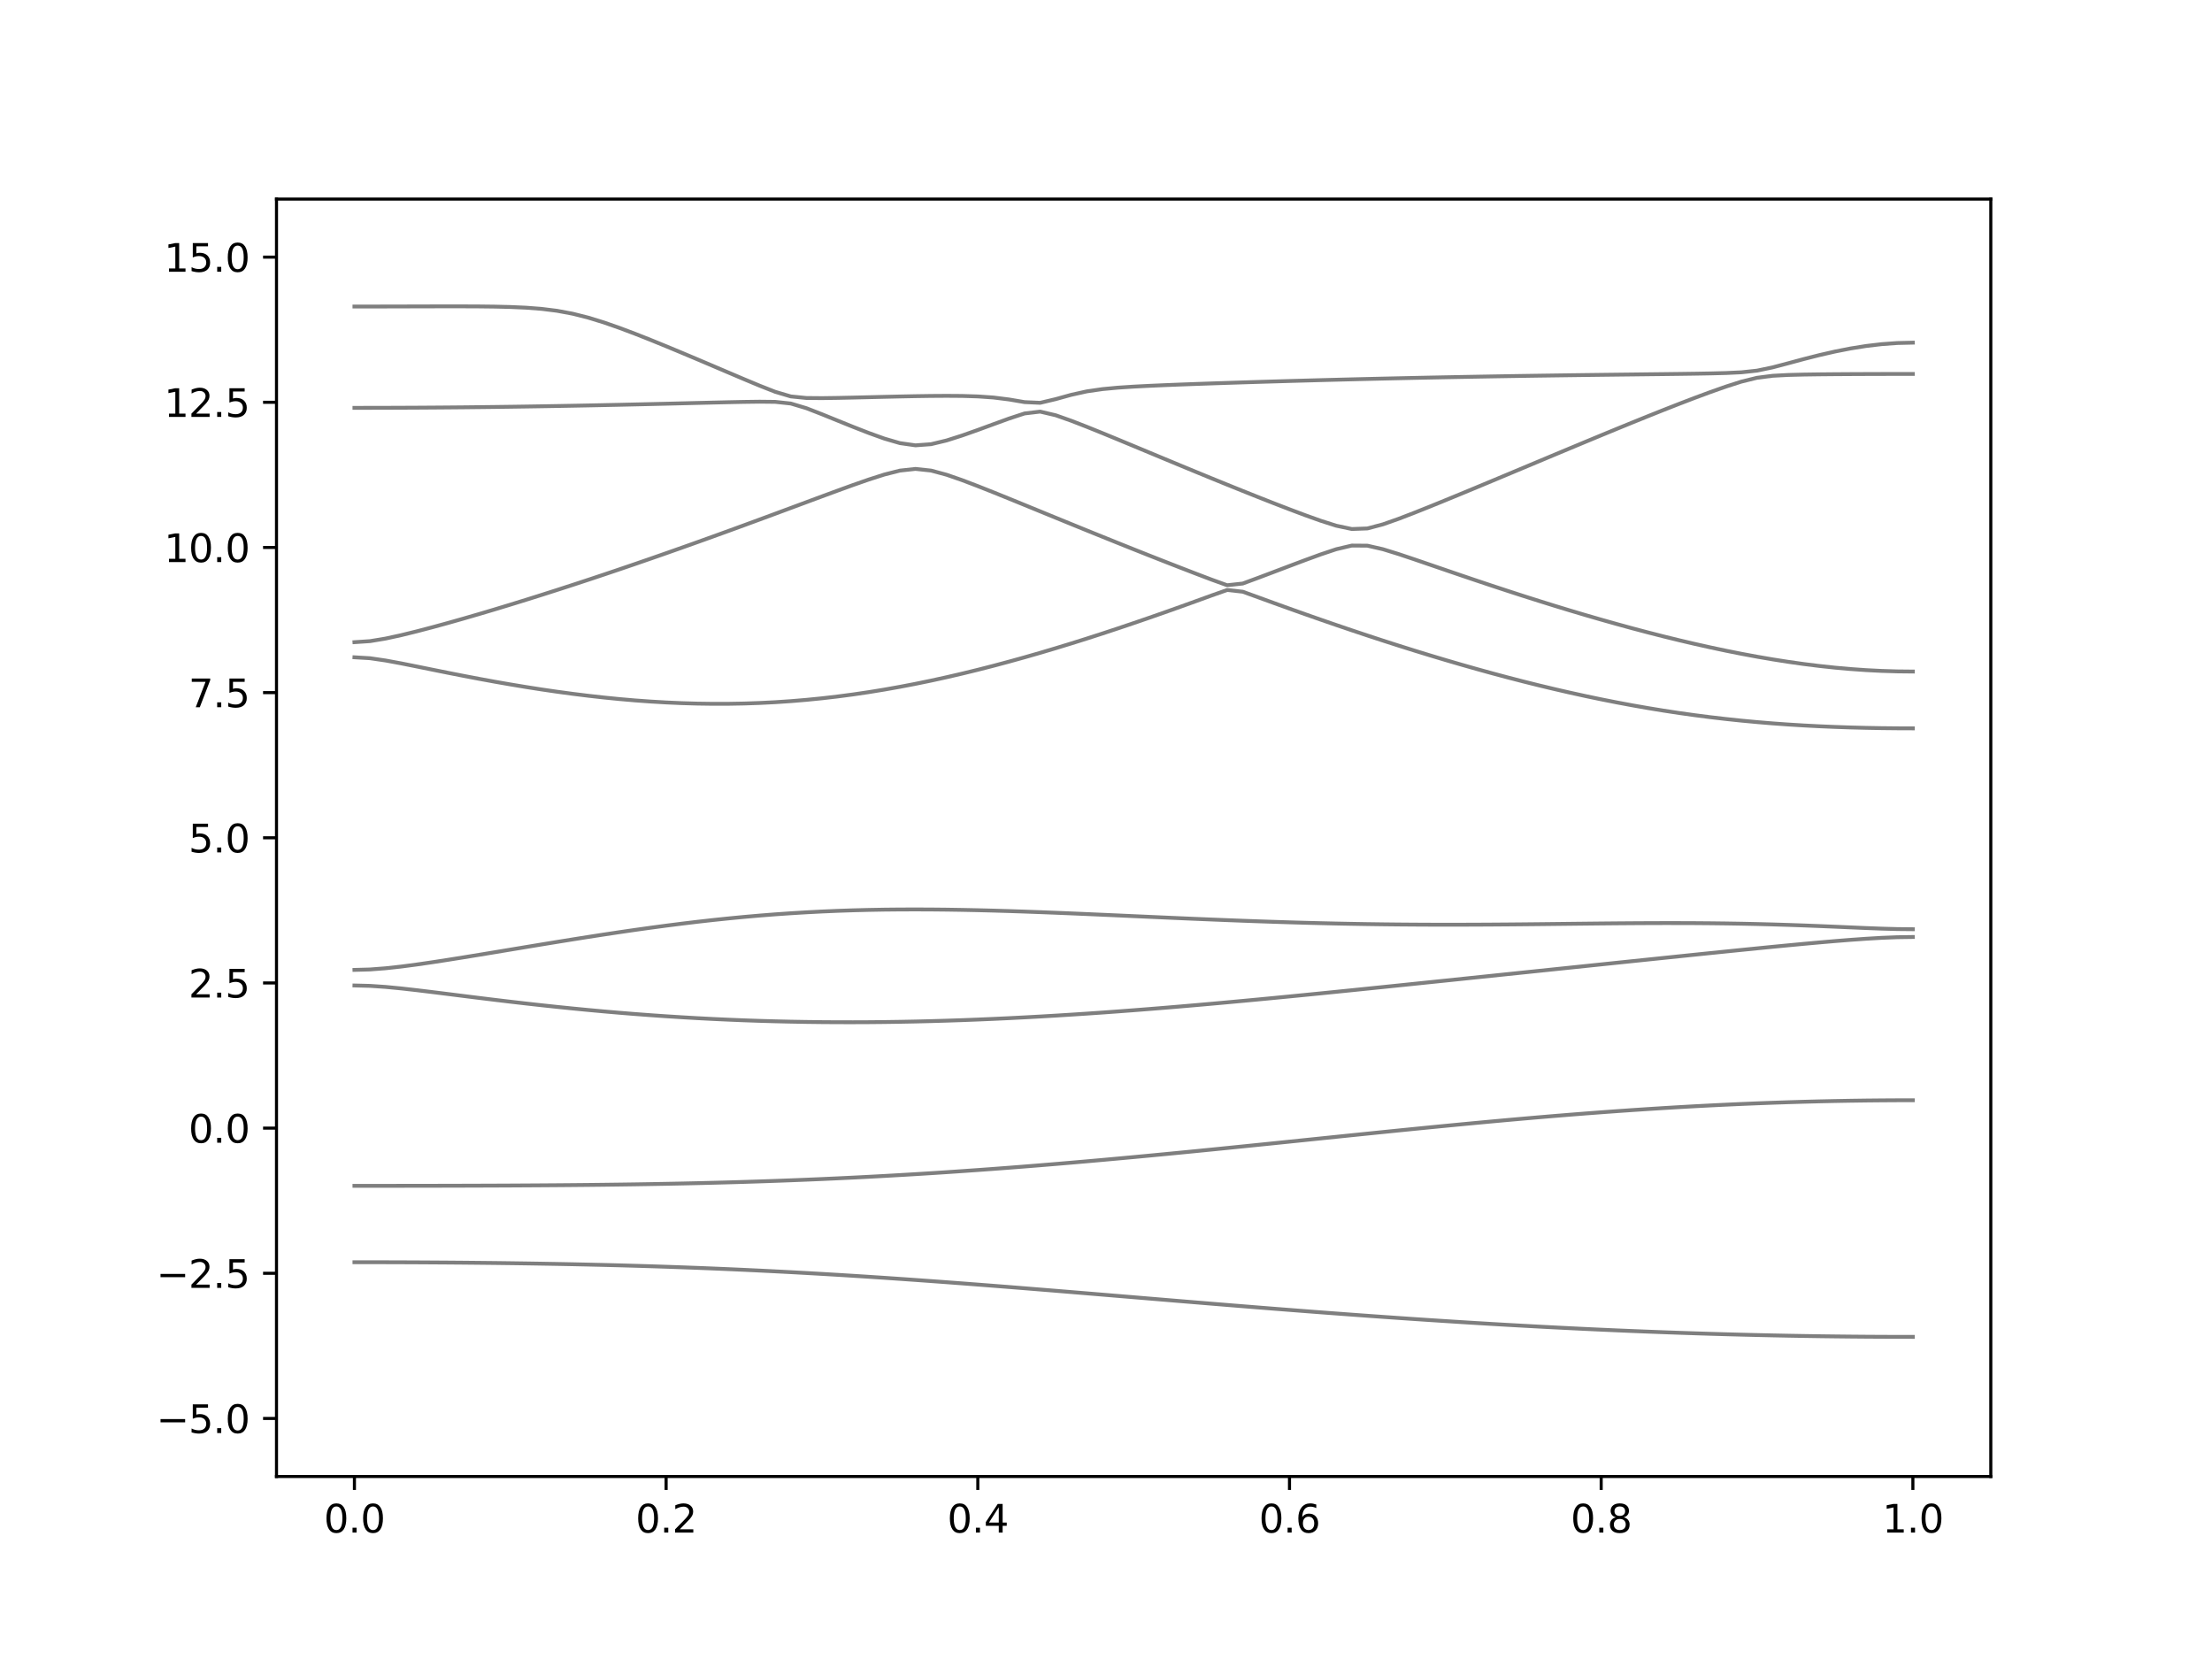 <?xml version="1.0" encoding="utf-8" standalone="no"?>
<!DOCTYPE svg PUBLIC "-//W3C//DTD SVG 1.1//EN"
  "http://www.w3.org/Graphics/SVG/1.1/DTD/svg11.dtd">
<svg xmlns:xlink="http://www.w3.org/1999/xlink" width="576pt" height="432pt" viewBox="0 0 576 432" xmlns="http://www.w3.org/2000/svg" version="1.1">
 <defs>
  <style type="text/css">*{stroke-linejoin: round; stroke-linecap: butt}</style>
 </defs>
 <g id="figure_1">
  <g id="patch_1">
   <path d="M 0 432 
L 576 432 
L 576 0 
L 0 0 
z
" style="fill: #ffffff"/>
  </g>
  <g id="axes_1">
   <g id="patch_2">
    <path d="M 72 384.48 
L 518.4 384.48 
L 518.4 51.84 
L 72 51.84 
z
" style="fill: #ffffff"/>
   </g>
   <g id="matplotlib.axis_1">
    <g id="xtick_1">
     <g id="line2d_1">
      <defs>
       <path id="mf77436f08c" d="M 0 0 
L 0 3.5 
" style="stroke: #000000; stroke-width: 0.8"/>
      </defs>
      <g>
       <use xlink:href="#mf77436f08c" x="92.291" y="384.48" style="stroke: #000000; stroke-width: 0.8"/>
      </g>
     </g>
     <g id="text_1">
      <!-- 0.0 -->
      <g transform="translate(84.339 399.078) scale(0.1 -0.1)">
       <defs>
        <path id="DejaVuSans-30" d="M 2034 4250 
Q 1547 4250 1301 3770 
Q 1056 3291 1056 2328 
Q 1056 1369 1301 889 
Q 1547 409 2034 409 
Q 2525 409 2770 889 
Q 3016 1369 3016 2328 
Q 3016 3291 2770 3770 
Q 2525 4250 2034 4250 
z
M 2034 4750 
Q 2819 4750 3233 4129 
Q 3647 3509 3647 2328 
Q 3647 1150 3233 529 
Q 2819 -91 2034 -91 
Q 1250 -91 836 529 
Q 422 1150 422 2328 
Q 422 3509 836 4129 
Q 1250 4750 2034 4750 
z
" transform="scale(0.016)"/>
        <path id="DejaVuSans-2e" d="M 684 794 
L 1344 794 
L 1344 0 
L 684 0 
L 684 794 
z
" transform="scale(0.016)"/>
       </defs>
       <use xlink:href="#DejaVuSans-30"/>
       <use xlink:href="#DejaVuSans-2e" x="63.623"/>
       <use xlink:href="#DejaVuSans-30" x="95.41"/>
      </g>
     </g>
    </g>
    <g id="xtick_2">
     <g id="line2d_2">
      <g>
       <use xlink:href="#mf77436f08c" x="173.455" y="384.48" style="stroke: #000000; stroke-width: 0.8"/>
      </g>
     </g>
     <g id="text_2">
      <!-- 0.2 -->
      <g transform="translate(165.503 399.078) scale(0.1 -0.1)">
       <defs>
        <path id="DejaVuSans-32" d="M 1228 531 
L 3431 531 
L 3431 0 
L 469 0 
L 469 531 
Q 828 903 1448 1529 
Q 2069 2156 2228 2338 
Q 2531 2678 2651 2914 
Q 2772 3150 2772 3378 
Q 2772 3750 2511 3984 
Q 2250 4219 1831 4219 
Q 1534 4219 1204 4116 
Q 875 4013 500 3803 
L 500 4441 
Q 881 4594 1212 4672 
Q 1544 4750 1819 4750 
Q 2544 4750 2975 4387 
Q 3406 4025 3406 3419 
Q 3406 3131 3298 2873 
Q 3191 2616 2906 2266 
Q 2828 2175 2409 1742 
Q 1991 1309 1228 531 
z
" transform="scale(0.016)"/>
       </defs>
       <use xlink:href="#DejaVuSans-30"/>
       <use xlink:href="#DejaVuSans-2e" x="63.623"/>
       <use xlink:href="#DejaVuSans-32" x="95.41"/>
      </g>
     </g>
    </g>
    <g id="xtick_3">
     <g id="line2d_3">
      <g>
       <use xlink:href="#mf77436f08c" x="254.618" y="384.48" style="stroke: #000000; stroke-width: 0.8"/>
      </g>
     </g>
     <g id="text_3">
      <!-- 0.4 -->
      <g transform="translate(246.667 399.078) scale(0.1 -0.1)">
       <defs>
        <path id="DejaVuSans-34" d="M 2419 4116 
L 825 1625 
L 2419 1625 
L 2419 4116 
z
M 2253 4666 
L 3047 4666 
L 3047 1625 
L 3713 1625 
L 3713 1100 
L 3047 1100 
L 3047 0 
L 2419 0 
L 2419 1100 
L 313 1100 
L 313 1709 
L 2253 4666 
z
" transform="scale(0.016)"/>
       </defs>
       <use xlink:href="#DejaVuSans-30"/>
       <use xlink:href="#DejaVuSans-2e" x="63.623"/>
       <use xlink:href="#DejaVuSans-34" x="95.41"/>
      </g>
     </g>
    </g>
    <g id="xtick_4">
     <g id="line2d_4">
      <g>
       <use xlink:href="#mf77436f08c" x="335.782" y="384.48" style="stroke: #000000; stroke-width: 0.8"/>
      </g>
     </g>
     <g id="text_4">
      <!-- 0.6 -->
      <g transform="translate(327.83 399.078) scale(0.1 -0.1)">
       <defs>
        <path id="DejaVuSans-36" d="M 2113 2584 
Q 1688 2584 1439 2293 
Q 1191 2003 1191 1497 
Q 1191 994 1439 701 
Q 1688 409 2113 409 
Q 2538 409 2786 701 
Q 3034 994 3034 1497 
Q 3034 2003 2786 2293 
Q 2538 2584 2113 2584 
z
M 3366 4563 
L 3366 3988 
Q 3128 4100 2886 4159 
Q 2644 4219 2406 4219 
Q 1781 4219 1451 3797 
Q 1122 3375 1075 2522 
Q 1259 2794 1537 2939 
Q 1816 3084 2150 3084 
Q 2853 3084 3261 2657 
Q 3669 2231 3669 1497 
Q 3669 778 3244 343 
Q 2819 -91 2113 -91 
Q 1303 -91 875 529 
Q 447 1150 447 2328 
Q 447 3434 972 4092 
Q 1497 4750 2381 4750 
Q 2619 4750 2861 4703 
Q 3103 4656 3366 4563 
z
" transform="scale(0.016)"/>
       </defs>
       <use xlink:href="#DejaVuSans-30"/>
       <use xlink:href="#DejaVuSans-2e" x="63.623"/>
       <use xlink:href="#DejaVuSans-36" x="95.41"/>
      </g>
     </g>
    </g>
    <g id="xtick_5">
     <g id="line2d_5">
      <g>
       <use xlink:href="#mf77436f08c" x="416.945" y="384.48" style="stroke: #000000; stroke-width: 0.8"/>
      </g>
     </g>
     <g id="text_5">
      <!-- 0.8 -->
      <g transform="translate(408.994 399.078) scale(0.1 -0.1)">
       <defs>
        <path id="DejaVuSans-38" d="M 2034 2216 
Q 1584 2216 1326 1975 
Q 1069 1734 1069 1313 
Q 1069 891 1326 650 
Q 1584 409 2034 409 
Q 2484 409 2743 651 
Q 3003 894 3003 1313 
Q 3003 1734 2745 1975 
Q 2488 2216 2034 2216 
z
M 1403 2484 
Q 997 2584 770 2862 
Q 544 3141 544 3541 
Q 544 4100 942 4425 
Q 1341 4750 2034 4750 
Q 2731 4750 3128 4425 
Q 3525 4100 3525 3541 
Q 3525 3141 3298 2862 
Q 3072 2584 2669 2484 
Q 3125 2378 3379 2068 
Q 3634 1759 3634 1313 
Q 3634 634 3220 271 
Q 2806 -91 2034 -91 
Q 1263 -91 848 271 
Q 434 634 434 1313 
Q 434 1759 690 2068 
Q 947 2378 1403 2484 
z
M 1172 3481 
Q 1172 3119 1398 2916 
Q 1625 2713 2034 2713 
Q 2441 2713 2670 2916 
Q 2900 3119 2900 3481 
Q 2900 3844 2670 4047 
Q 2441 4250 2034 4250 
Q 1625 4250 1398 4047 
Q 1172 3844 1172 3481 
z
" transform="scale(0.016)"/>
       </defs>
       <use xlink:href="#DejaVuSans-30"/>
       <use xlink:href="#DejaVuSans-2e" x="63.623"/>
       <use xlink:href="#DejaVuSans-38" x="95.41"/>
      </g>
     </g>
    </g>
    <g id="xtick_6">
     <g id="line2d_6">
      <g>
       <use xlink:href="#mf77436f08c" x="498.109" y="384.48" style="stroke: #000000; stroke-width: 0.8"/>
      </g>
     </g>
     <g id="text_6">
      <!-- 1.0 -->
      <g transform="translate(490.158 399.078) scale(0.1 -0.1)">
       <defs>
        <path id="DejaVuSans-31" d="M 794 531 
L 1825 531 
L 1825 4091 
L 703 3866 
L 703 4441 
L 1819 4666 
L 2450 4666 
L 2450 531 
L 3481 531 
L 3481 0 
L 794 0 
L 794 531 
z
" transform="scale(0.016)"/>
       </defs>
       <use xlink:href="#DejaVuSans-31"/>
       <use xlink:href="#DejaVuSans-2e" x="63.623"/>
       <use xlink:href="#DejaVuSans-30" x="95.41"/>
      </g>
     </g>
    </g>
   </g>
   <g id="matplotlib.axis_2">
    <g id="ytick_1">
     <g id="line2d_7">
      <defs>
       <path id="mc8f087da8b" d="M 0 0 
L -3.5 0 
" style="stroke: #000000; stroke-width: 0.8"/>
      </defs>
      <g>
       <use xlink:href="#mc8f087da8b" x="72" y="369.36" style="stroke: #000000; stroke-width: 0.8"/>
      </g>
     </g>
     <g id="text_7">
      <!-- −5.0 -->
      <g transform="translate(40.717 373.159) scale(0.1 -0.1)">
       <defs>
        <path id="DejaVuSans-2212" d="M 678 2272 
L 4684 2272 
L 4684 1741 
L 678 1741 
L 678 2272 
z
" transform="scale(0.016)"/>
        <path id="DejaVuSans-35" d="M 691 4666 
L 3169 4666 
L 3169 4134 
L 1269 4134 
L 1269 2991 
Q 1406 3038 1543 3061 
Q 1681 3084 1819 3084 
Q 2600 3084 3056 2656 
Q 3513 2228 3513 1497 
Q 3513 744 3044 326 
Q 2575 -91 1722 -91 
Q 1428 -91 1123 -41 
Q 819 9 494 109 
L 494 744 
Q 775 591 1075 516 
Q 1375 441 1709 441 
Q 2250 441 2565 725 
Q 2881 1009 2881 1497 
Q 2881 1984 2565 2268 
Q 2250 2553 1709 2553 
Q 1456 2553 1204 2497 
Q 953 2441 691 2322 
L 691 4666 
z
" transform="scale(0.016)"/>
       </defs>
       <use xlink:href="#DejaVuSans-2212"/>
       <use xlink:href="#DejaVuSans-35" x="83.789"/>
       <use xlink:href="#DejaVuSans-2e" x="147.412"/>
       <use xlink:href="#DejaVuSans-30" x="179.199"/>
      </g>
     </g>
    </g>
    <g id="ytick_2">
     <g id="line2d_8">
      <g>
       <use xlink:href="#mc8f087da8b" x="72" y="331.56" style="stroke: #000000; stroke-width: 0.8"/>
      </g>
     </g>
     <g id="text_8">
      <!-- −2.5 -->
      <g transform="translate(40.717 335.359) scale(0.1 -0.1)">
       <use xlink:href="#DejaVuSans-2212"/>
       <use xlink:href="#DejaVuSans-32" x="83.789"/>
       <use xlink:href="#DejaVuSans-2e" x="147.412"/>
       <use xlink:href="#DejaVuSans-35" x="179.199"/>
      </g>
     </g>
    </g>
    <g id="ytick_3">
     <g id="line2d_9">
      <g>
       <use xlink:href="#mc8f087da8b" x="72" y="293.76" style="stroke: #000000; stroke-width: 0.8"/>
      </g>
     </g>
     <g id="text_9">
      <!-- 0.0 -->
      <g transform="translate(49.097 297.559) scale(0.1 -0.1)">
       <use xlink:href="#DejaVuSans-30"/>
       <use xlink:href="#DejaVuSans-2e" x="63.623"/>
       <use xlink:href="#DejaVuSans-30" x="95.41"/>
      </g>
     </g>
    </g>
    <g id="ytick_4">
     <g id="line2d_10">
      <g>
       <use xlink:href="#mc8f087da8b" x="72" y="255.96" style="stroke: #000000; stroke-width: 0.8"/>
      </g>
     </g>
     <g id="text_10">
      <!-- 2.5 -->
      <g transform="translate(49.097 259.759) scale(0.1 -0.1)">
       <use xlink:href="#DejaVuSans-32"/>
       <use xlink:href="#DejaVuSans-2e" x="63.623"/>
       <use xlink:href="#DejaVuSans-35" x="95.41"/>
      </g>
     </g>
    </g>
    <g id="ytick_5">
     <g id="line2d_11">
      <g>
       <use xlink:href="#mc8f087da8b" x="72" y="218.16" style="stroke: #000000; stroke-width: 0.8"/>
      </g>
     </g>
     <g id="text_11">
      <!-- 5.0 -->
      <g transform="translate(49.097 221.959) scale(0.1 -0.1)">
       <use xlink:href="#DejaVuSans-35"/>
       <use xlink:href="#DejaVuSans-2e" x="63.623"/>
       <use xlink:href="#DejaVuSans-30" x="95.41"/>
      </g>
     </g>
    </g>
    <g id="ytick_6">
     <g id="line2d_12">
      <g>
       <use xlink:href="#mc8f087da8b" x="72" y="180.36" style="stroke: #000000; stroke-width: 0.8"/>
      </g>
     </g>
     <g id="text_12">
      <!-- 7.5 -->
      <g transform="translate(49.097 184.159) scale(0.1 -0.1)">
       <defs>
        <path id="DejaVuSans-37" d="M 525 4666 
L 3525 4666 
L 3525 4397 
L 1831 0 
L 1172 0 
L 2766 4134 
L 525 4134 
L 525 4666 
z
" transform="scale(0.016)"/>
       </defs>
       <use xlink:href="#DejaVuSans-37"/>
       <use xlink:href="#DejaVuSans-2e" x="63.623"/>
       <use xlink:href="#DejaVuSans-35" x="95.41"/>
      </g>
     </g>
    </g>
    <g id="ytick_7">
     <g id="line2d_13">
      <g>
       <use xlink:href="#mc8f087da8b" x="72" y="142.56" style="stroke: #000000; stroke-width: 0.8"/>
      </g>
     </g>
     <g id="text_13">
      <!-- 10.0 -->
      <g transform="translate(42.734 146.359) scale(0.1 -0.1)">
       <use xlink:href="#DejaVuSans-31"/>
       <use xlink:href="#DejaVuSans-30" x="63.623"/>
       <use xlink:href="#DejaVuSans-2e" x="127.246"/>
       <use xlink:href="#DejaVuSans-30" x="159.033"/>
      </g>
     </g>
    </g>
    <g id="ytick_8">
     <g id="line2d_14">
      <g>
       <use xlink:href="#mc8f087da8b" x="72" y="104.76" style="stroke: #000000; stroke-width: 0.8"/>
      </g>
     </g>
     <g id="text_14">
      <!-- 12.5 -->
      <g transform="translate(42.734 108.559) scale(0.1 -0.1)">
       <use xlink:href="#DejaVuSans-31"/>
       <use xlink:href="#DejaVuSans-32" x="63.623"/>
       <use xlink:href="#DejaVuSans-2e" x="127.246"/>
       <use xlink:href="#DejaVuSans-35" x="159.033"/>
      </g>
     </g>
    </g>
    <g id="ytick_9">
     <g id="line2d_15">
      <g>
       <use xlink:href="#mc8f087da8b" x="72" y="66.96" style="stroke: #000000; stroke-width: 0.8"/>
      </g>
     </g>
     <g id="text_15">
      <!-- 15.0 -->
      <g transform="translate(42.734 70.759) scale(0.1 -0.1)">
       <use xlink:href="#DejaVuSans-31"/>
       <use xlink:href="#DejaVuSans-35" x="63.623"/>
       <use xlink:href="#DejaVuSans-2e" x="127.246"/>
       <use xlink:href="#DejaVuSans-30" x="159.033"/>
      </g>
     </g>
    </g>
   </g>
   <g id="line2d_16">
    <path d="M 92.291 328.678 
L 96.349 328.68 
L 100.407 328.687 
L 104.465 328.699 
L 108.524 328.716 
L 112.582 328.739 
L 116.64 328.766 
L 120.698 328.799 
L 124.756 328.838 
L 128.815 328.882 
L 132.873 328.934 
L 136.931 328.991 
L 140.989 329.056 
L 145.047 329.127 
L 149.105 329.206 
L 153.164 329.294 
L 157.222 329.389 
L 161.28 329.493 
L 165.338 329.605 
L 169.396 329.727 
L 173.455 329.859 
L 177.513 330 
L 181.571 330.151 
L 185.629 330.311 
L 189.687 330.482 
L 193.745 330.663 
L 197.804 330.855 
L 201.862 331.057 
L 205.92 331.268 
L 209.978 331.49 
L 214.036 331.722 
L 218.095 331.962 
L 222.153 332.213 
L 226.211 332.472 
L 230.269 332.739 
L 234.327 333.016 
L 238.385 333.3 
L 242.444 333.591 
L 246.502 333.888 
L 250.56 334.192 
L 254.618 334.502 
L 258.676 334.817 
L 262.735 335.136 
L 266.793 335.459 
L 270.851 335.788 
L 274.909 336.117 
L 278.967 336.451 
L 283.025 336.785 
L 287.084 337.123 
L 291.142 337.46 
L 295.2 337.797 
L 299.258 338.136 
L 303.316 338.473 
L 307.375 338.81 
L 311.433 339.144 
L 315.491 339.478 
L 319.549 339.809 
L 323.607 340.138 
L 327.665 340.463 
L 331.724 340.785 
L 335.782 341.102 
L 339.84 341.417 
L 343.898 341.727 
L 347.956 342.031 
L 352.015 342.331 
L 356.073 342.626 
L 360.131 342.915 
L 364.189 343.198 
L 368.247 343.475 
L 372.305 343.745 
L 376.364 344.008 
L 380.422 344.267 
L 384.48 344.516 
L 388.538 344.76 
L 392.596 344.996 
L 396.655 345.222 
L 400.713 345.443 
L 404.771 345.656 
L 408.829 345.86 
L 412.887 346.057 
L 416.945 346.245 
L 421.004 346.424 
L 425.062 346.595 
L 429.12 346.757 
L 433.178 346.91 
L 437.236 347.055 
L 441.295 347.191 
L 445.353 347.318 
L 449.411 347.436 
L 453.469 347.543 
L 457.527 347.643 
L 461.585 347.732 
L 465.644 347.814 
L 469.702 347.885 
L 473.76 347.947 
L 477.818 347.998 
L 481.876 348.042 
L 485.935 348.076 
L 489.993 348.1 
L 494.051 348.113 
L 498.109 348.118 
" clip-path="url(#pf11b482f55)" style="fill: none; stroke: #000000; stroke-opacity: 0.5; stroke-linecap: square"/>
   </g>
   <g id="line2d_17">
    <path d="M 92.291 308.788 
L 96.349 308.788 
L 100.407 308.786 
L 104.465 308.782 
L 108.524 308.777 
L 112.582 308.771 
L 116.64 308.762 
L 120.698 308.751 
L 124.756 308.739 
L 128.815 308.724 
L 132.873 308.706 
L 136.931 308.683 
L 140.989 308.658 
L 145.047 308.629 
L 149.105 308.594 
L 153.164 308.555 
L 157.222 308.51 
L 161.28 308.458 
L 165.338 308.401 
L 169.396 308.334 
L 173.455 308.262 
L 177.513 308.181 
L 181.571 308.092 
L 185.629 307.992 
L 189.687 307.885 
L 193.745 307.767 
L 197.804 307.639 
L 201.862 307.5 
L 205.92 307.35 
L 209.978 307.19 
L 214.036 307.019 
L 218.095 306.834 
L 222.153 306.641 
L 226.211 306.434 
L 230.269 306.216 
L 234.327 305.986 
L 238.385 305.746 
L 242.444 305.495 
L 246.502 305.232 
L 250.56 304.956 
L 254.618 304.672 
L 258.676 304.377 
L 262.735 304.072 
L 266.793 303.756 
L 270.851 303.431 
L 274.909 303.097 
L 278.967 302.753 
L 283.025 302.403 
L 287.084 302.043 
L 291.142 301.675 
L 295.2 301.302 
L 299.258 300.921 
L 303.316 300.534 
L 307.375 300.141 
L 311.433 299.743 
L 315.491 299.341 
L 319.549 298.934 
L 323.607 298.523 
L 327.665 298.11 
L 331.724 297.696 
L 335.782 297.278 
L 339.84 296.861 
L 343.898 296.442 
L 347.956 296.025 
L 352.015 295.608 
L 356.073 295.193 
L 360.131 294.781 
L 364.189 294.369 
L 368.247 293.964 
L 372.305 293.562 
L 376.364 293.166 
L 380.422 292.776 
L 384.48 292.392 
L 388.538 292.015 
L 392.596 291.646 
L 396.655 291.286 
L 400.713 290.936 
L 404.771 290.595 
L 408.829 290.264 
L 412.887 289.945 
L 416.945 289.638 
L 421.004 289.343 
L 425.062 289.061 
L 429.12 288.792 
L 433.178 288.536 
L 437.236 288.294 
L 441.295 288.066 
L 445.353 287.854 
L 449.411 287.656 
L 453.469 287.473 
L 457.527 287.305 
L 461.585 287.153 
L 465.644 287.016 
L 469.702 286.896 
L 473.76 286.791 
L 477.818 286.702 
L 481.876 286.629 
L 485.935 286.573 
L 489.993 286.533 
L 494.051 286.508 
L 498.109 286.501 
" clip-path="url(#pf11b482f55)" style="fill: none; stroke: #000000; stroke-opacity: 0.5; stroke-linecap: square"/>
   </g>
   <g id="line2d_18">
    <path d="M 92.291 256.616 
L 96.349 256.718 
L 100.407 256.993 
L 104.465 257.386 
L 108.524 257.844 
L 112.582 258.335 
L 116.64 258.842 
L 120.698 259.353 
L 124.756 259.858 
L 128.815 260.355 
L 132.873 260.839 
L 136.931 261.308 
L 140.989 261.759 
L 145.047 262.192 
L 149.105 262.605 
L 153.164 262.998 
L 157.222 263.37 
L 161.28 263.72 
L 165.338 264.048 
L 169.396 264.352 
L 173.455 264.633 
L 177.513 264.891 
L 181.571 265.126 
L 185.629 265.337 
L 189.687 265.523 
L 193.745 265.688 
L 197.804 265.829 
L 201.862 265.945 
L 205.92 266.039 
L 209.978 266.11 
L 214.036 266.16 
L 218.095 266.186 
L 222.153 266.19 
L 226.211 266.174 
L 230.269 266.136 
L 234.327 266.077 
L 238.385 265.998 
L 242.444 265.898 
L 246.502 265.78 
L 250.56 265.644 
L 254.618 265.489 
L 258.676 265.316 
L 262.735 265.127 
L 266.793 264.92 
L 270.851 264.698 
L 274.909 264.46 
L 278.967 264.208 
L 283.025 263.942 
L 287.084 263.662 
L 291.142 263.369 
L 295.2 263.063 
L 299.258 262.746 
L 303.316 262.418 
L 307.375 262.079 
L 311.433 261.73 
L 315.491 261.373 
L 319.549 261.006 
L 323.607 260.632 
L 327.665 260.251 
L 331.724 259.864 
L 335.782 259.471 
L 339.84 259.072 
L 343.898 258.67 
L 347.956 258.261 
L 352.015 257.852 
L 356.073 257.437 
L 360.131 257.021 
L 364.189 256.604 
L 368.247 256.185 
L 372.305 255.765 
L 376.364 255.345 
L 380.422 254.923 
L 384.48 254.501 
L 388.538 254.079 
L 392.596 253.657 
L 396.655 253.235 
L 400.713 252.814 
L 404.771 252.392 
L 408.829 251.97 
L 412.887 251.548 
L 416.945 251.126 
L 421.004 250.704 
L 425.062 250.282 
L 429.12 249.861 
L 433.178 249.44 
L 437.236 249.02 
L 441.295 248.6 
L 445.353 248.182 
L 449.411 247.768 
L 453.469 247.357 
L 457.527 246.95 
L 461.585 246.549 
L 465.644 246.158 
L 469.702 245.775 
L 473.76 245.408 
L 477.818 245.058 
L 481.876 244.733 
L 485.935 244.446 
L 489.993 244.209 
L 494.051 244.047 
L 498.109 243.989 
" clip-path="url(#pf11b482f55)" style="fill: none; stroke: #000000; stroke-opacity: 0.5; stroke-linecap: square"/>
   </g>
   <g id="line2d_19">
    <path d="M 92.291 252.558 
L 96.349 252.446 
L 100.407 252.136 
L 104.465 251.69 
L 108.524 251.155 
L 112.582 250.565 
L 116.64 249.939 
L 120.698 249.292 
L 124.756 248.63 
L 128.815 247.96 
L 132.873 247.286 
L 136.931 246.611 
L 140.989 245.94 
L 145.047 245.276 
L 149.105 244.622 
L 153.164 243.977 
L 157.222 243.35 
L 161.28 242.739 
L 165.338 242.149 
L 169.396 241.581 
L 173.455 241.038 
L 177.513 240.521 
L 181.571 240.034 
L 185.629 239.577 
L 189.687 239.154 
L 193.745 238.764 
L 197.804 238.41 
L 201.862 238.091 
L 205.92 237.81 
L 209.978 237.563 
L 214.036 237.355 
L 218.095 237.181 
L 222.153 237.043 
L 226.211 236.939 
L 230.269 236.866 
L 234.327 236.826 
L 238.385 236.814 
L 242.444 236.829 
L 246.502 236.869 
L 250.56 236.933 
L 254.618 237.018 
L 258.676 237.12 
L 262.735 237.241 
L 266.793 237.376 
L 270.851 237.523 
L 274.909 237.68 
L 278.967 237.846 
L 283.025 238.019 
L 287.084 238.197 
L 291.142 238.377 
L 295.2 238.56 
L 299.258 238.741 
L 303.316 238.923 
L 307.375 239.101 
L 311.433 239.275 
L 315.491 239.443 
L 319.549 239.605 
L 323.607 239.76 
L 327.665 239.907 
L 331.724 240.043 
L 335.782 240.17 
L 339.84 240.287 
L 343.898 240.391 
L 347.956 240.485 
L 352.015 240.565 
L 356.073 240.634 
L 360.131 240.69 
L 364.189 240.734 
L 368.247 240.764 
L 372.305 240.784 
L 376.364 240.792 
L 380.422 240.789 
L 384.48 240.776 
L 388.538 240.754 
L 392.596 240.725 
L 396.655 240.689 
L 400.713 240.648 
L 404.771 240.603 
L 408.829 240.557 
L 412.887 240.513 
L 416.945 240.47 
L 421.004 240.432 
L 425.062 240.402 
L 429.12 240.379 
L 433.178 240.367 
L 437.236 240.368 
L 441.295 240.383 
L 445.353 240.415 
L 449.411 240.464 
L 453.469 240.53 
L 457.527 240.616 
L 461.585 240.721 
L 465.644 240.845 
L 469.702 240.987 
L 473.76 241.144 
L 477.818 241.313 
L 481.876 241.489 
L 485.935 241.663 
L 489.993 241.815 
L 494.051 241.926 
L 498.109 241.968 
" clip-path="url(#pf11b482f55)" style="fill: none; stroke: #000000; stroke-opacity: 0.5; stroke-linecap: square"/>
   </g>
   <g id="line2d_20">
    <path d="M 92.291 171.158 
L 96.349 171.4 
L 100.407 171.993 
L 104.465 172.744 
L 108.524 173.554 
L 112.582 174.379 
L 116.64 175.195 
L 120.698 175.993 
L 124.756 176.766 
L 128.815 177.51 
L 132.873 178.219 
L 136.931 178.893 
L 140.989 179.528 
L 145.047 180.121 
L 149.105 180.67 
L 153.164 181.173 
L 157.222 181.629 
L 161.28 182.032 
L 165.338 182.383 
L 169.396 182.678 
L 173.455 182.917 
L 177.513 183.097 
L 181.571 183.216 
L 185.629 183.272 
L 189.687 183.266 
L 193.745 183.193 
L 197.804 183.054 
L 201.862 182.85 
L 205.92 182.578 
L 209.978 182.239 
L 214.036 181.834 
L 218.095 181.364 
L 222.153 180.829 
L 226.211 180.23 
L 230.269 179.569 
L 234.327 178.848 
L 238.385 178.069 
L 242.444 177.233 
L 246.502 176.344 
L 250.56 175.402 
L 254.618 174.412 
L 258.676 173.373 
L 262.735 172.289 
L 266.793 171.164 
L 270.851 169.997 
L 274.909 168.79 
L 278.967 167.549 
L 283.025 166.273 
L 287.084 164.963 
L 291.142 163.624 
L 295.2 162.255 
L 299.258 160.861 
L 303.316 159.441 
L 307.375 157.999 
L 311.433 156.537 
L 315.491 155.061 
L 319.549 153.634 
L 323.607 154.08 
L 327.665 155.55 
L 331.724 157.027 
L 335.782 158.489 
L 339.84 159.931 
L 343.898 161.354 
L 347.956 162.754 
L 352.015 164.132 
L 356.073 165.485 
L 360.131 166.814 
L 364.189 168.117 
L 368.247 169.392 
L 372.305 170.639 
L 376.364 171.857 
L 380.422 173.042 
L 384.48 174.196 
L 388.538 175.316 
L 392.596 176.402 
L 396.655 177.452 
L 400.713 178.464 
L 404.771 179.436 
L 408.829 180.369 
L 412.887 181.26 
L 416.945 182.108 
L 421.004 182.911 
L 425.062 183.668 
L 429.12 184.38 
L 433.178 185.046 
L 437.236 185.663 
L 441.295 186.233 
L 445.353 186.753 
L 449.411 187.226 
L 453.469 187.652 
L 457.527 188.032 
L 461.585 188.368 
L 465.644 188.659 
L 469.702 188.909 
L 473.76 189.119 
L 477.818 189.291 
L 481.876 189.429 
L 485.935 189.533 
L 489.993 189.607 
L 494.051 189.65 
L 498.109 189.665 
" clip-path="url(#pf11b482f55)" style="fill: none; stroke: #000000; stroke-opacity: 0.5; stroke-linecap: square"/>
   </g>
   <g id="line2d_21">
    <path d="M 92.291 167.222 
L 96.349 166.953 
L 100.407 166.28 
L 104.465 165.396 
L 108.524 164.399 
L 112.582 163.335 
L 116.64 162.224 
L 120.698 161.074 
L 124.756 159.895 
L 128.815 158.687 
L 132.873 157.456 
L 136.931 156.201 
L 140.989 154.925 
L 145.047 153.629 
L 149.105 152.314 
L 153.164 150.98 
L 157.222 149.629 
L 161.28 148.26 
L 165.338 146.875 
L 169.396 145.474 
L 173.455 144.058 
L 177.513 142.627 
L 181.571 141.183 
L 185.629 139.725 
L 189.687 138.254 
L 193.745 136.774 
L 197.804 135.281 
L 201.862 133.781 
L 205.92 132.275 
L 209.978 130.766 
L 214.036 129.26 
L 218.095 127.764 
L 222.153 126.291 
L 226.211 124.873 
L 230.269 123.572 
L 234.327 122.543 
L 238.385 122.103 
L 242.444 122.535 
L 246.502 123.628 
L 250.56 125.037 
L 254.618 126.584 
L 258.676 128.194 
L 262.735 129.838 
L 266.793 131.494 
L 270.851 133.157 
L 274.909 134.819 
L 278.967 136.477 
L 283.025 138.13 
L 287.084 139.773 
L 291.142 141.408 
L 295.2 143.032 
L 299.258 144.644 
L 303.316 146.24 
L 307.375 147.823 
L 311.433 149.39 
L 315.491 150.932 
L 319.549 152.394 
L 323.607 151.95 
L 327.665 150.451 
L 331.724 148.919 
L 335.782 147.382 
L 339.84 145.856 
L 343.898 144.373 
L 347.956 143.015 
L 352.015 142.063 
L 356.073 142.093 
L 360.131 143.02 
L 364.189 144.278 
L 368.247 145.635 
L 372.305 147.025 
L 376.364 148.417 
L 380.422 149.804 
L 384.48 151.177 
L 388.538 152.533 
L 392.596 153.868 
L 396.655 155.182 
L 400.713 156.47 
L 404.771 157.734 
L 408.829 158.971 
L 412.887 160.178 
L 416.945 161.354 
L 421.004 162.499 
L 425.062 163.61 
L 429.12 164.684 
L 433.178 165.721 
L 437.236 166.717 
L 441.295 167.67 
L 445.353 168.578 
L 449.411 169.439 
L 453.469 170.248 
L 457.527 171.004 
L 461.585 171.702 
L 465.644 172.339 
L 469.702 172.913 
L 473.76 173.418 
L 477.818 173.854 
L 481.876 174.215 
L 485.935 174.499 
L 489.993 174.704 
L 494.051 174.828 
L 498.109 174.87 
" clip-path="url(#pf11b482f55)" style="fill: none; stroke: #000000; stroke-opacity: 0.5; stroke-linecap: square"/>
   </g>
   <g id="line2d_22">
    <path d="M 92.291 106.202 
L 96.349 106.199 
L 100.407 106.19 
L 104.465 106.175 
L 108.524 106.156 
L 112.582 106.13 
L 116.64 106.098 
L 120.698 106.062 
L 124.756 106.018 
L 128.815 105.971 
L 132.873 105.917 
L 136.931 105.858 
L 140.989 105.794 
L 145.047 105.726 
L 149.105 105.652 
L 153.164 105.575 
L 157.222 105.492 
L 161.28 105.406 
L 165.338 105.315 
L 169.396 105.223 
L 173.455 105.126 
L 177.513 105.028 
L 181.571 104.928 
L 185.629 104.83 
L 189.687 104.736 
L 193.745 104.653 
L 197.804 104.6 
L 201.862 104.644 
L 205.92 105.078 
L 209.978 106.293 
L 214.036 107.869 
L 218.095 109.517 
L 222.153 111.156 
L 226.211 112.742 
L 230.269 114.204 
L 234.327 115.386 
L 238.385 115.965 
L 242.444 115.665 
L 246.502 114.691 
L 250.56 113.397 
L 254.618 111.962 
L 258.676 110.472 
L 262.735 108.995 
L 266.793 107.665 
L 270.851 107.182 
L 274.909 108.136 
L 278.967 109.571 
L 283.025 111.148 
L 287.084 112.787 
L 291.142 114.458 
L 295.2 116.144 
L 299.258 117.834 
L 303.316 119.523 
L 307.375 121.208 
L 311.433 122.884 
L 315.491 124.551 
L 319.549 126.203 
L 323.607 127.841 
L 327.665 129.46 
L 331.724 131.057 
L 335.782 132.623 
L 339.84 134.147 
L 343.898 135.6 
L 347.956 136.895 
L 352.015 137.756 
L 356.073 137.607 
L 360.131 136.532 
L 364.189 135.1 
L 368.247 133.538 
L 372.305 131.919 
L 376.364 130.267 
L 380.422 128.597 
L 384.48 126.914 
L 388.538 125.222 
L 392.596 123.524 
L 396.655 121.824 
L 400.713 120.122 
L 404.771 118.422 
L 408.829 116.726 
L 412.887 115.034 
L 416.945 113.351 
L 421.004 111.677 
L 425.062 110.019 
L 429.12 108.377 
L 433.178 106.757 
L 437.236 105.165 
L 441.295 103.609 
L 445.353 102.103 
L 449.411 100.67 
L 453.469 99.371 
L 457.527 98.373 
L 461.585 97.853 
L 465.644 97.638 
L 469.702 97.536 
L 473.76 97.477 
L 477.818 97.439 
L 481.876 97.413 
L 485.935 97.395 
L 489.993 97.383 
L 494.051 97.377 
L 498.109 97.374 
" clip-path="url(#pf11b482f55)" style="fill: none; stroke: #000000; stroke-opacity: 0.5; stroke-linecap: square"/>
   </g>
   <g id="line2d_23">
    <path d="M 92.291 79.818 
L 96.349 79.815 
L 100.407 79.81 
L 104.465 79.801 
L 108.524 79.789 
L 112.582 79.78 
L 116.64 79.773 
L 120.698 79.776 
L 124.756 79.794 
L 128.815 79.842 
L 132.873 79.939 
L 136.931 80.117 
L 140.989 80.426 
L 145.047 80.929 
L 149.105 81.685 
L 153.164 82.709 
L 157.222 83.958 
L 161.28 85.375 
L 165.338 86.902 
L 169.396 88.506 
L 173.455 90.16 
L 177.513 91.849 
L 181.571 93.559 
L 185.629 95.284 
L 189.687 97.014 
L 193.745 98.736 
L 197.804 100.431 
L 201.862 102.028 
L 205.92 103.228 
L 209.978 103.638 
L 214.036 103.673 
L 218.095 103.615 
L 222.153 103.529 
L 226.211 103.432 
L 230.269 103.334 
L 234.327 103.242 
L 238.385 103.162 
L 242.444 103.101 
L 246.502 103.074 
L 250.56 103.104 
L 254.618 103.228 
L 258.676 103.51 
L 262.735 104.018 
L 266.793 104.709 
L 270.851 104.892 
L 274.909 103.931 
L 278.967 102.805 
L 283.025 101.91 
L 287.084 101.319 
L 291.142 100.941 
L 295.2 100.676 
L 299.258 100.469 
L 303.316 100.291 
L 307.375 100.13 
L 311.433 99.982 
L 315.491 99.841 
L 319.549 99.705 
L 323.607 99.575 
L 327.665 99.45 
L 331.724 99.329 
L 335.782 99.211 
L 339.84 99.098 
L 343.898 98.987 
L 347.956 98.881 
L 352.015 98.779 
L 356.073 98.679 
L 360.131 98.583 
L 364.189 98.493 
L 368.247 98.404 
L 372.305 98.32 
L 376.364 98.239 
L 380.422 98.162 
L 384.48 98.088 
L 388.538 98.016 
L 392.596 97.95 
L 396.655 97.885 
L 400.713 97.824 
L 404.771 97.767 
L 408.829 97.711 
L 412.887 97.658 
L 416.945 97.607 
L 421.004 97.558 
L 425.062 97.511 
L 429.12 97.463 
L 433.178 97.416 
L 437.236 97.366 
L 441.295 97.309 
L 445.353 97.238 
L 449.411 97.135 
L 453.469 96.946 
L 457.527 96.511 
L 461.585 95.665 
L 465.644 94.593 
L 469.702 93.499 
L 473.76 92.469 
L 477.818 91.541 
L 481.876 90.742 
L 485.935 90.094 
L 489.993 89.616 
L 494.051 89.322 
L 498.109 89.224 
" clip-path="url(#pf11b482f55)" style="fill: none; stroke: #000000; stroke-opacity: 0.5; stroke-linecap: square"/>
   </g>
   <g id="patch_3">
    <path d="M 72 384.48 
L 72 51.84 
" style="fill: none; stroke: #000000; stroke-width: 0.8; stroke-linejoin: miter; stroke-linecap: square"/>
   </g>
   <g id="patch_4">
    <path d="M 518.4 384.48 
L 518.4 51.84 
" style="fill: none; stroke: #000000; stroke-width: 0.8; stroke-linejoin: miter; stroke-linecap: square"/>
   </g>
   <g id="patch_5">
    <path d="M 72 384.48 
L 518.4 384.48 
" style="fill: none; stroke: #000000; stroke-width: 0.8; stroke-linejoin: miter; stroke-linecap: square"/>
   </g>
   <g id="patch_6">
    <path d="M 72 51.84 
L 518.4 51.84 
" style="fill: none; stroke: #000000; stroke-width: 0.8; stroke-linejoin: miter; stroke-linecap: square"/>
   </g>
  </g>
 </g>
 <defs>
  <clipPath id="pf11b482f55">
   <rect x="72" y="51.84" width="446.4" height="332.64"/>
  </clipPath>
 </defs>
</svg>
